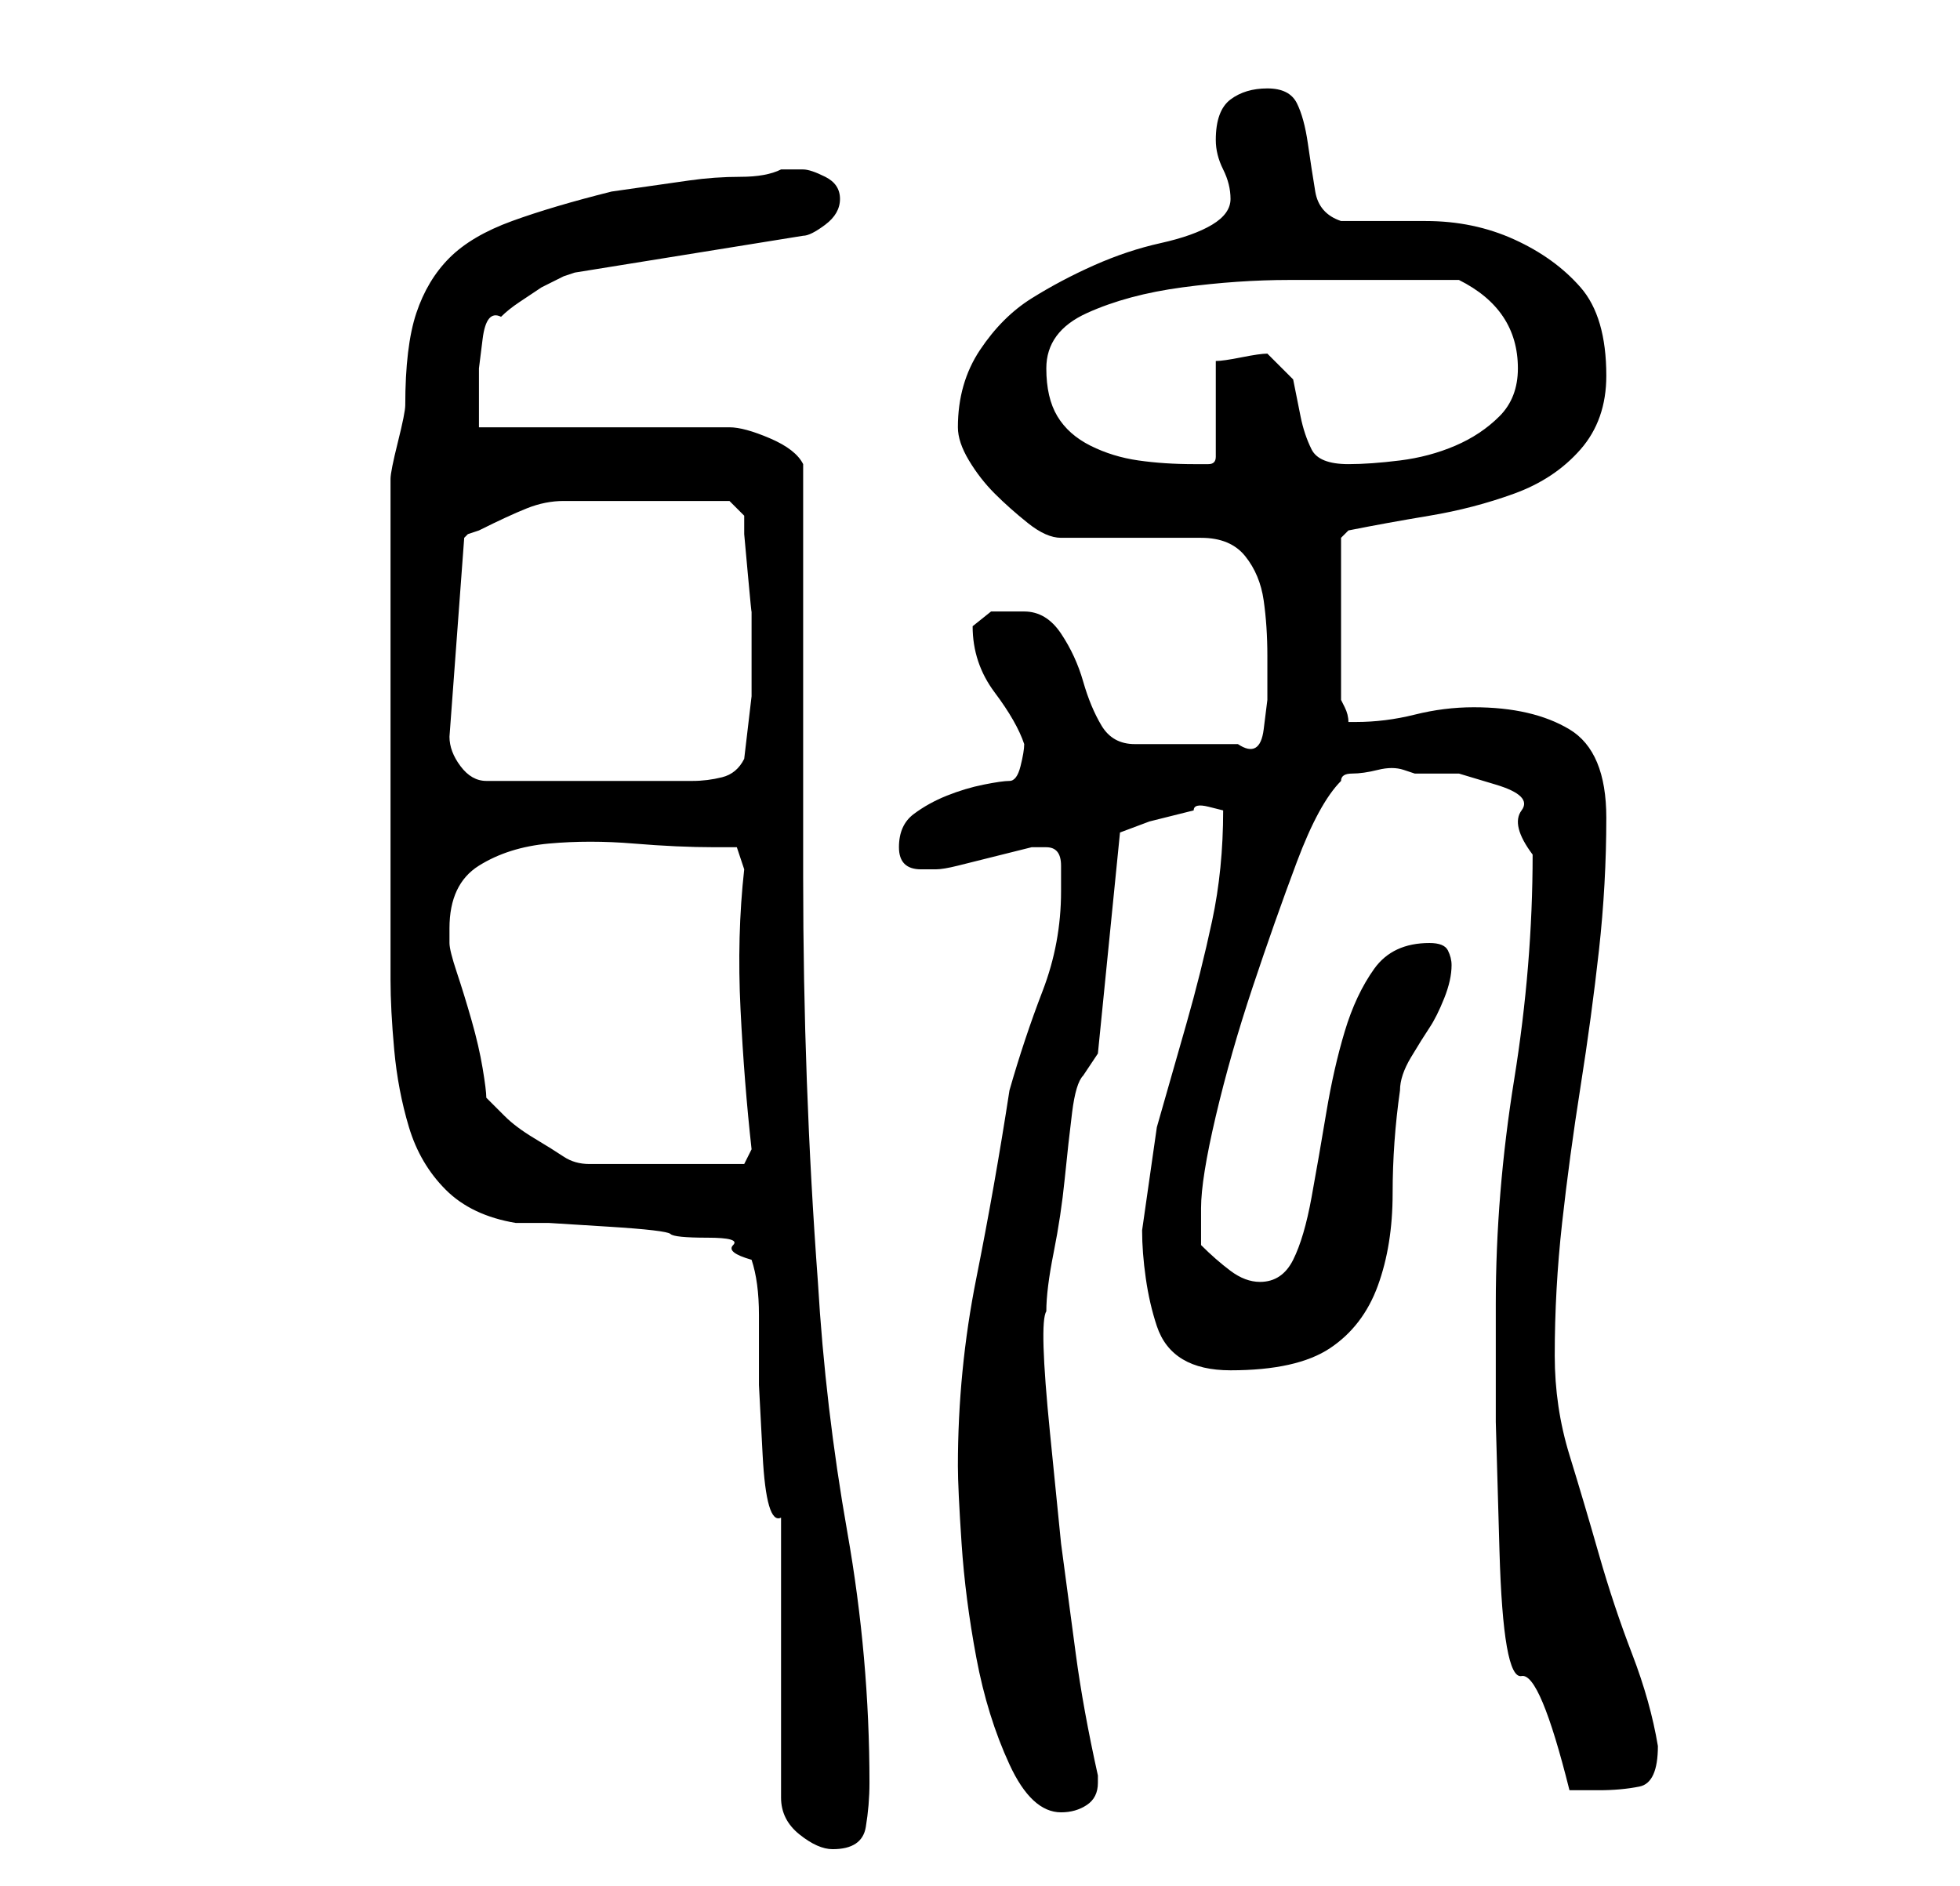 <?xml version="1.0" standalone="no"?>
<!DOCTYPE svg PUBLIC "-//W3C//DTD SVG 1.1//EN" "http://www.w3.org/Graphics/SVG/1.1/DTD/svg11.dtd" >
<svg xmlns="http://www.w3.org/2000/svg" xmlns:xlink="http://www.w3.org/1999/xlink" version="1.1" viewBox="-10 0 266 256">
   <path fill="currentColor"
d="M96 206v38q0 3 2.5 5t4.5 2q4 0 4.5 -3t0.5 -6q0 -17 -3 -34t-4 -34q-2 -27 -2 -55v-56q-1 -2 -4.5 -3.5t-5.5 -1.5h-34v-4v-4t0.5 -4t2.5 -3q1 -1 2.5 -2l3 -2t3 -1.5l1.5 -0.5l31 -5q1 0 3 -1.5t2 -3.5t-2 -3t-3 -1h-3q-2 1 -5.5 1t-7 0.5l-7 1l-3.5 0.5q-8 2 -13.5 4
t-8.5 5t-4.5 7.5t-1.5 12.5q0 1 -1 5t-1 5v7v9.5v10.5v7v9v10.5v9.5v5q0 4 0.5 9.5t2 10.5t5 8.5t9.5 4.5h4.5t8 0.5t8.5 1t5 0.5t3.5 1t2.5 2q1 3 1 7.5v9.5t0.5 9.5t2.5 8.5zM120 199q0 3 0.5 10.5t2 15.5t4.5 14.5t7 6.5q2 0 3.5 -1t1.5 -3v-1q-2 -9 -3 -16.5l-2 -15
t-1.5 -15t-0.5 -16.5q0 -3 1 -8t1.5 -10t1 -9t1.5 -5l2 -3l3 -30l4 -1.5t6 -1.5q0 -1 2 -0.5l2 0.5q0 8 -1.5 15t-3.5 14l-4 14t-2 14q0 3 0.5 6.5t1.5 6.5t3.5 4.5t6.5 1.5q9 0 13.5 -3t6.5 -8.5t2 -12.5t1 -14q0 -2 1.5 -4.5t2.5 -4t2 -4t1 -4.5q0 -1 -0.5 -2t-2.5 -1
q-5 0 -7.5 3.5t-4 8.5t-2.5 11t-2 11.5t-2.5 8.5t-4.5 3q-2 0 -4 -1.5t-4 -3.5v-5q0 -4 2 -12.5t5 -17.5t6 -17t6 -11q0 -1 1.5 -1t3.5 -0.5t3.5 0l1.5 0.5h6t5 1.5t3.5 3.5t1.5 6q0 15 -2.5 30.5t-2.5 30.5v16t0.5 17.5t3 17t6.5 15.5h2.5h1.5q3 0 5.5 -0.5t2.5 -5.5
q-1 -6 -3.5 -12.5t-4.5 -13.5t-4 -13.5t-2 -13.5q0 -9 1 -18t2.5 -18.5t2.5 -18.5t1 -18t-5 -12t-13 -3q-4 0 -8 1t-8 1h-1q0 -1 -0.5 -2l-0.5 -1v-22l1 -1q5 -1 11 -2t11.5 -3t9 -6t3.5 -10q0 -8 -3.5 -12t-9 -6.5t-12 -2.5h-11.5q-3 -1 -3.5 -4t-1 -6.5t-1.5 -5.5t-4 -2
t-5 1.5t-2 5.5q0 2 1 4t1 4t-2.5 3.5t-7 2.5t-9 3t-8.5 4.5t-7 7t-3 10.5q0 2 1.5 4.5t3.5 4.5t4.5 4t4.5 2h4h6h5.5h3.5q4 0 6 2.5t2.5 6t0.5 7.5v6t-0.5 4t-3.5 2h-14q-3 0 -4.5 -2.5t-2.5 -6t-3 -6.5t-5 -3h-4.5t-2.5 2q0 5 3 9t4 7q0 1 -0.5 3t-1.5 2t-3.5 0.5t-5 1.5
t-4.5 2.5t-2 4.5t3 3h1.5h0.5q1 0 3 -0.5l4 -1l4 -1l2 -0.5h2q2 0 2 2.5v3.5q0 7 -2.5 13.5t-4.5 13.5q-2 13 -4.5 25.5t-2.5 25.5zM56 149q0 -1 -0.5 -4t-1.5 -6.5t-2 -6.5t-1 -4v-2q0 -6 4 -8.5t9.5 -3t11.5 0t11 0.5h3t1 3q-1 9 -0.5 19t1.5 19l-1 2h-21q-2 0 -3.5 -1
t-4 -2.5t-4 -3zM51 100l2 -27l0.5 -0.5t1.5 -0.5q4 -2 6.5 -3t5 -1h4.5h8h2h4h3h1l2 2v2.5t0.5 5.5t0.5 5v3v8.5t-1 8.5q-1 2 -3 2.5t-4 0.5h-28q-2 0 -3.5 -2t-1.5 -4zM132 50q0 -5 5.5 -7.5t13 -3.5t14.5 -1h9h3h4h4h3q4 2 6 5t2 7t-2.5 6.5t-6 4t-7.5 2t-7 0.5
q-4 0 -5 -2t-1.5 -4.5l-1 -5t-3.5 -3.5q-1 0 -3.5 0.5t-3.5 0.5v13q0 1 -1 1h-2q-4 0 -7.5 -0.5t-6.5 -2t-4.5 -4t-1.5 -6.5z" />
</svg>
